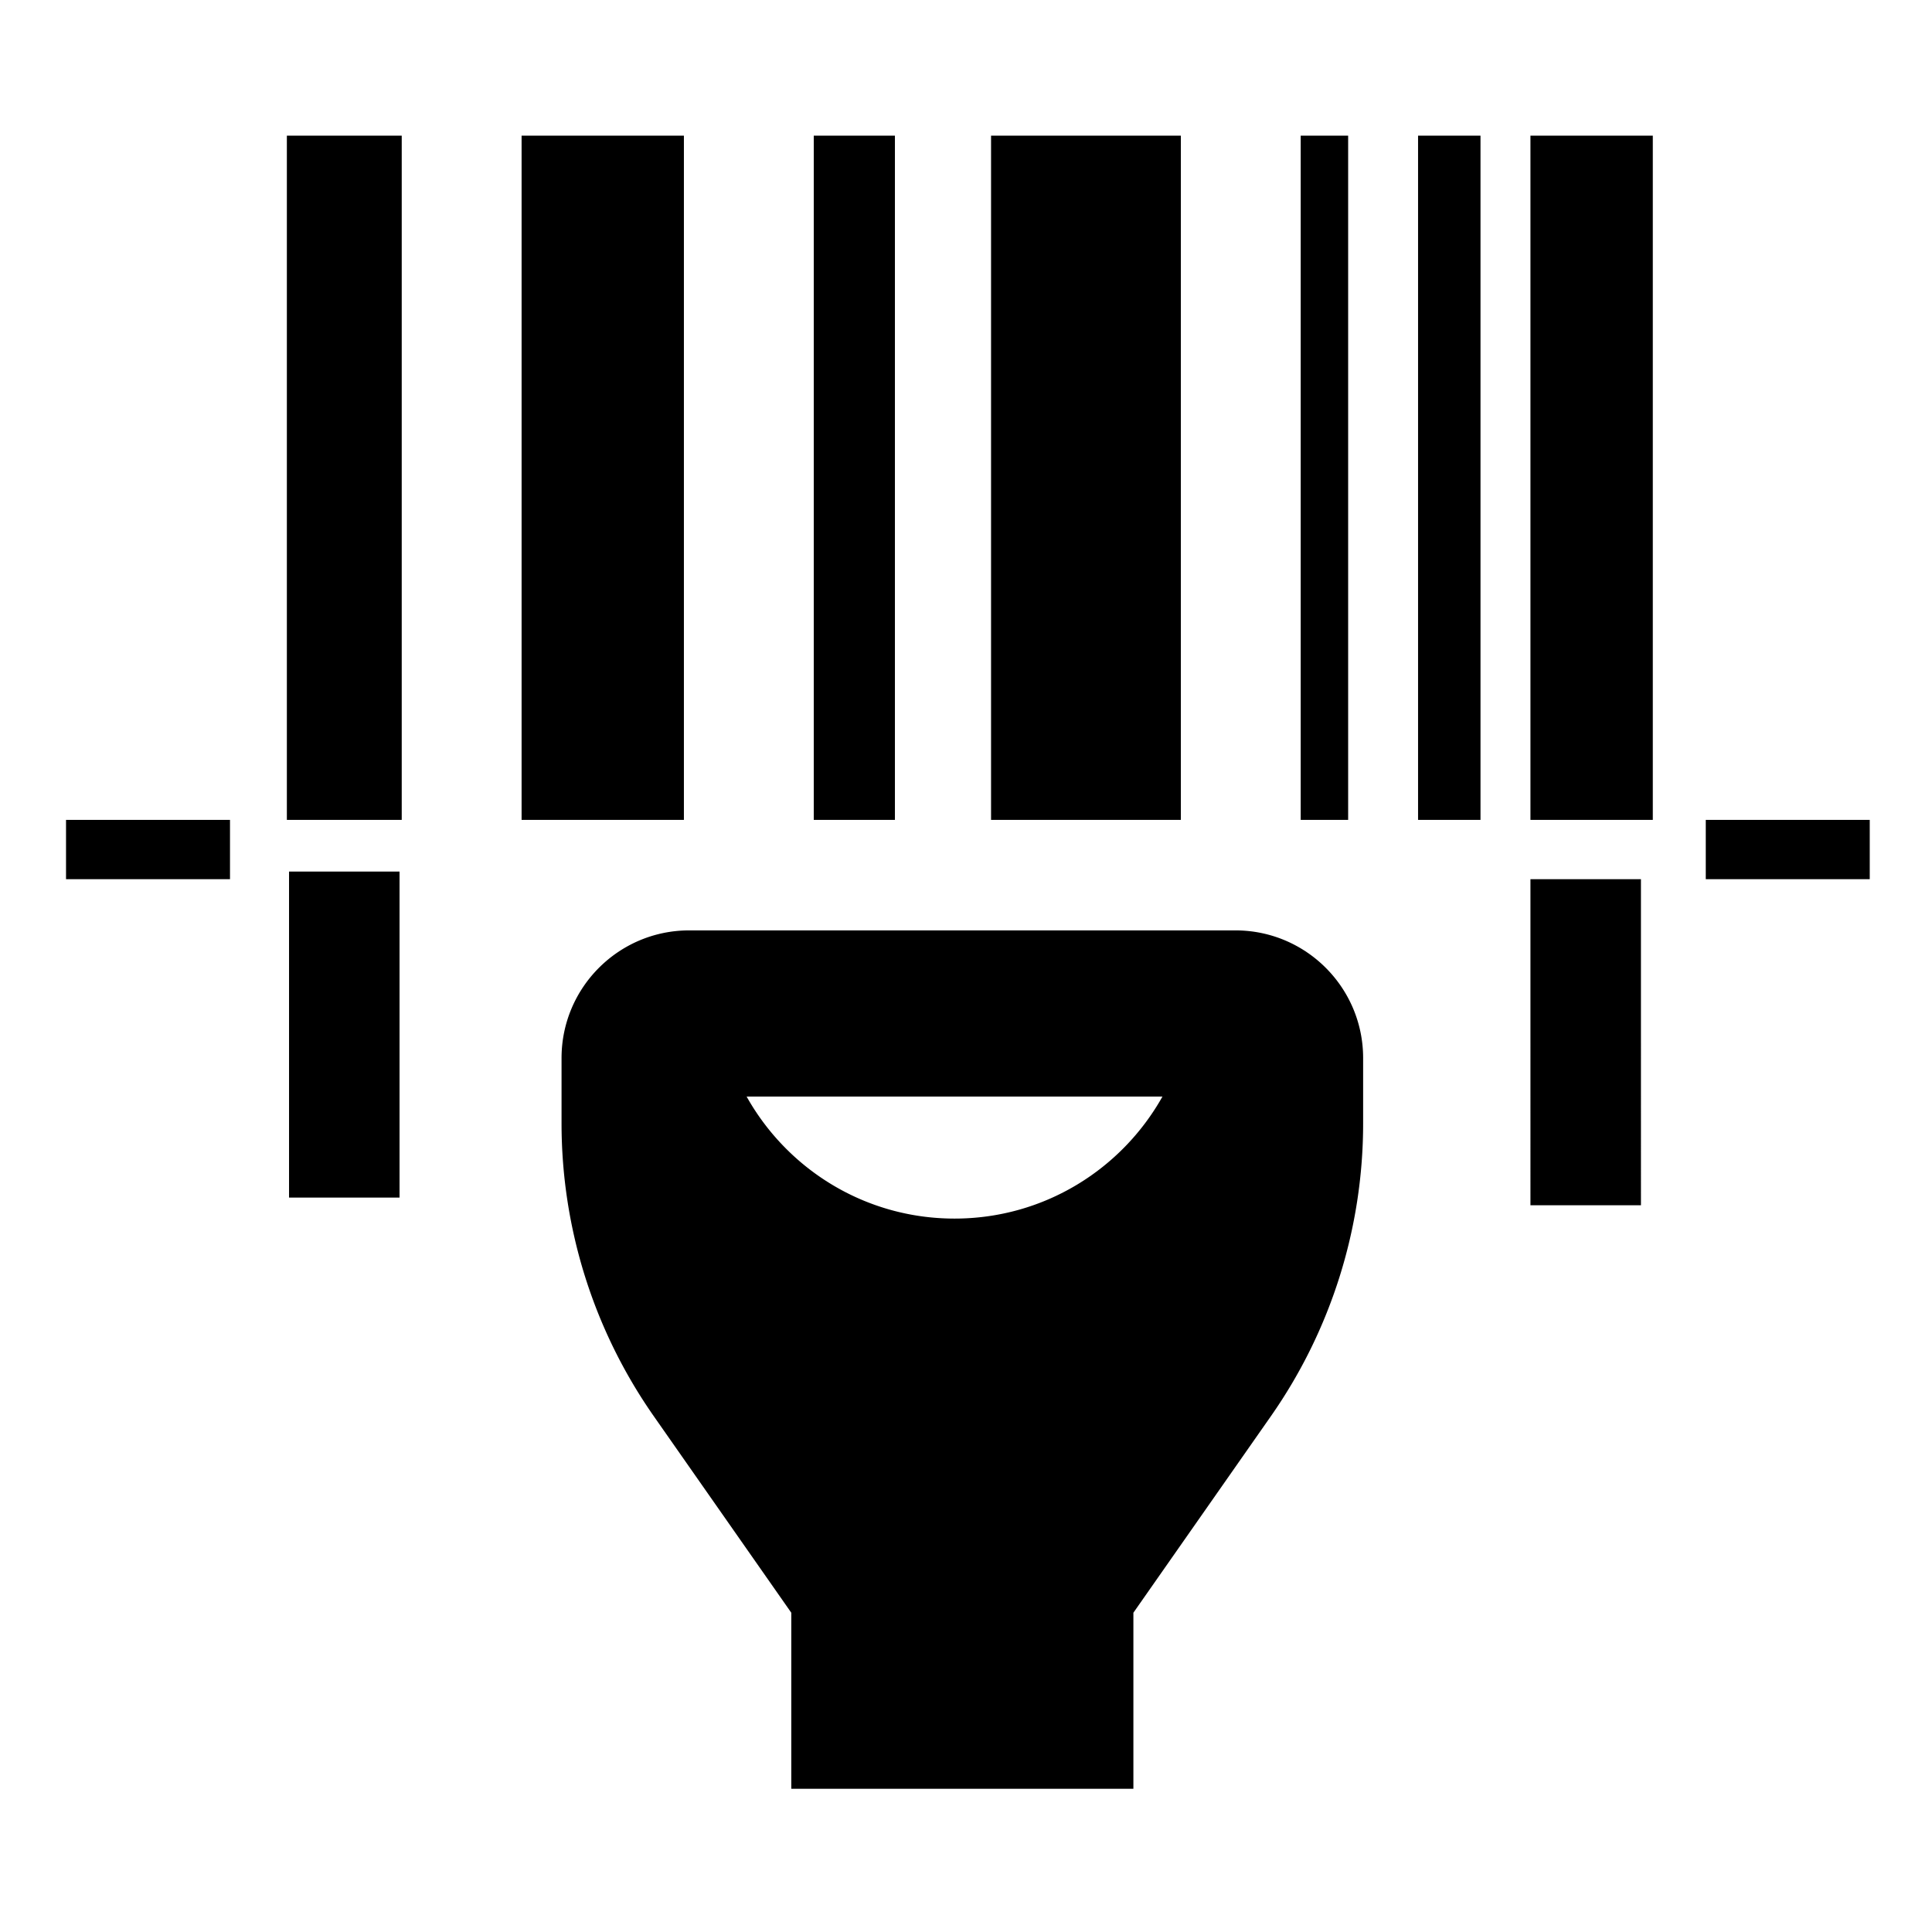 <?xml version="1.0" standalone="no"?><!DOCTYPE svg PUBLIC "-//W3C//DTD SVG 1.1//EN" "http://www.w3.org/Graphics/SVG/1.1/DTD/svg11.dtd"><svg t="1656040033860" class="icon" viewBox="0 0 1024 1024" version="1.1" xmlns="http://www.w3.org/2000/svg" p-id="3437" xmlns:xlink="http://www.w3.org/1999/xlink" width="200" height="200"><defs><style type="text/css"></style></defs><path d="M212.924 434.56h-60.881V71.908h60.881V434.56z m149.56-362.652h-86.03V434.56h86.03V71.908z m111.842 0H431.31V434.56h43.015l0.001-362.652z m151.544 0H525.28V434.56h100.59V71.908z m88.676 0h-25.148V434.56h25.148V71.908z m70.148 0h-33.089V434.56h33.089V71.908z m91.326 0h-64.854V434.56h64.854V71.908z m-6.285 394.083h-58.569V638.8h58.569V465.991z m121.27-31.431h-86.91v31.433h86.91V434.56zM211.77 461.949h-58.572v172.808h58.57V461.949h0.002z m-89.866-27.389H34.995v31.433h86.909V434.56z m600.584 126.252v34.613a270.753 270.753 0 0 1-48.906 155.214L600.72 854.782v93.31H419.4v-93.31l-72.862-104.143a270.76 270.76 0 0 1-48.906-155.214v-34.613c0-37.384 30.305-67.69 67.691-67.69h289.474c37.385 0.002 67.691 30.309 67.691 67.69z m-106.356 20.384H395.72c21.622 38.569 62.84 64.677 110.205 64.677s88.584-26.104 110.207-64.677z" p-id="3438" fill="currentColor"></path></svg>